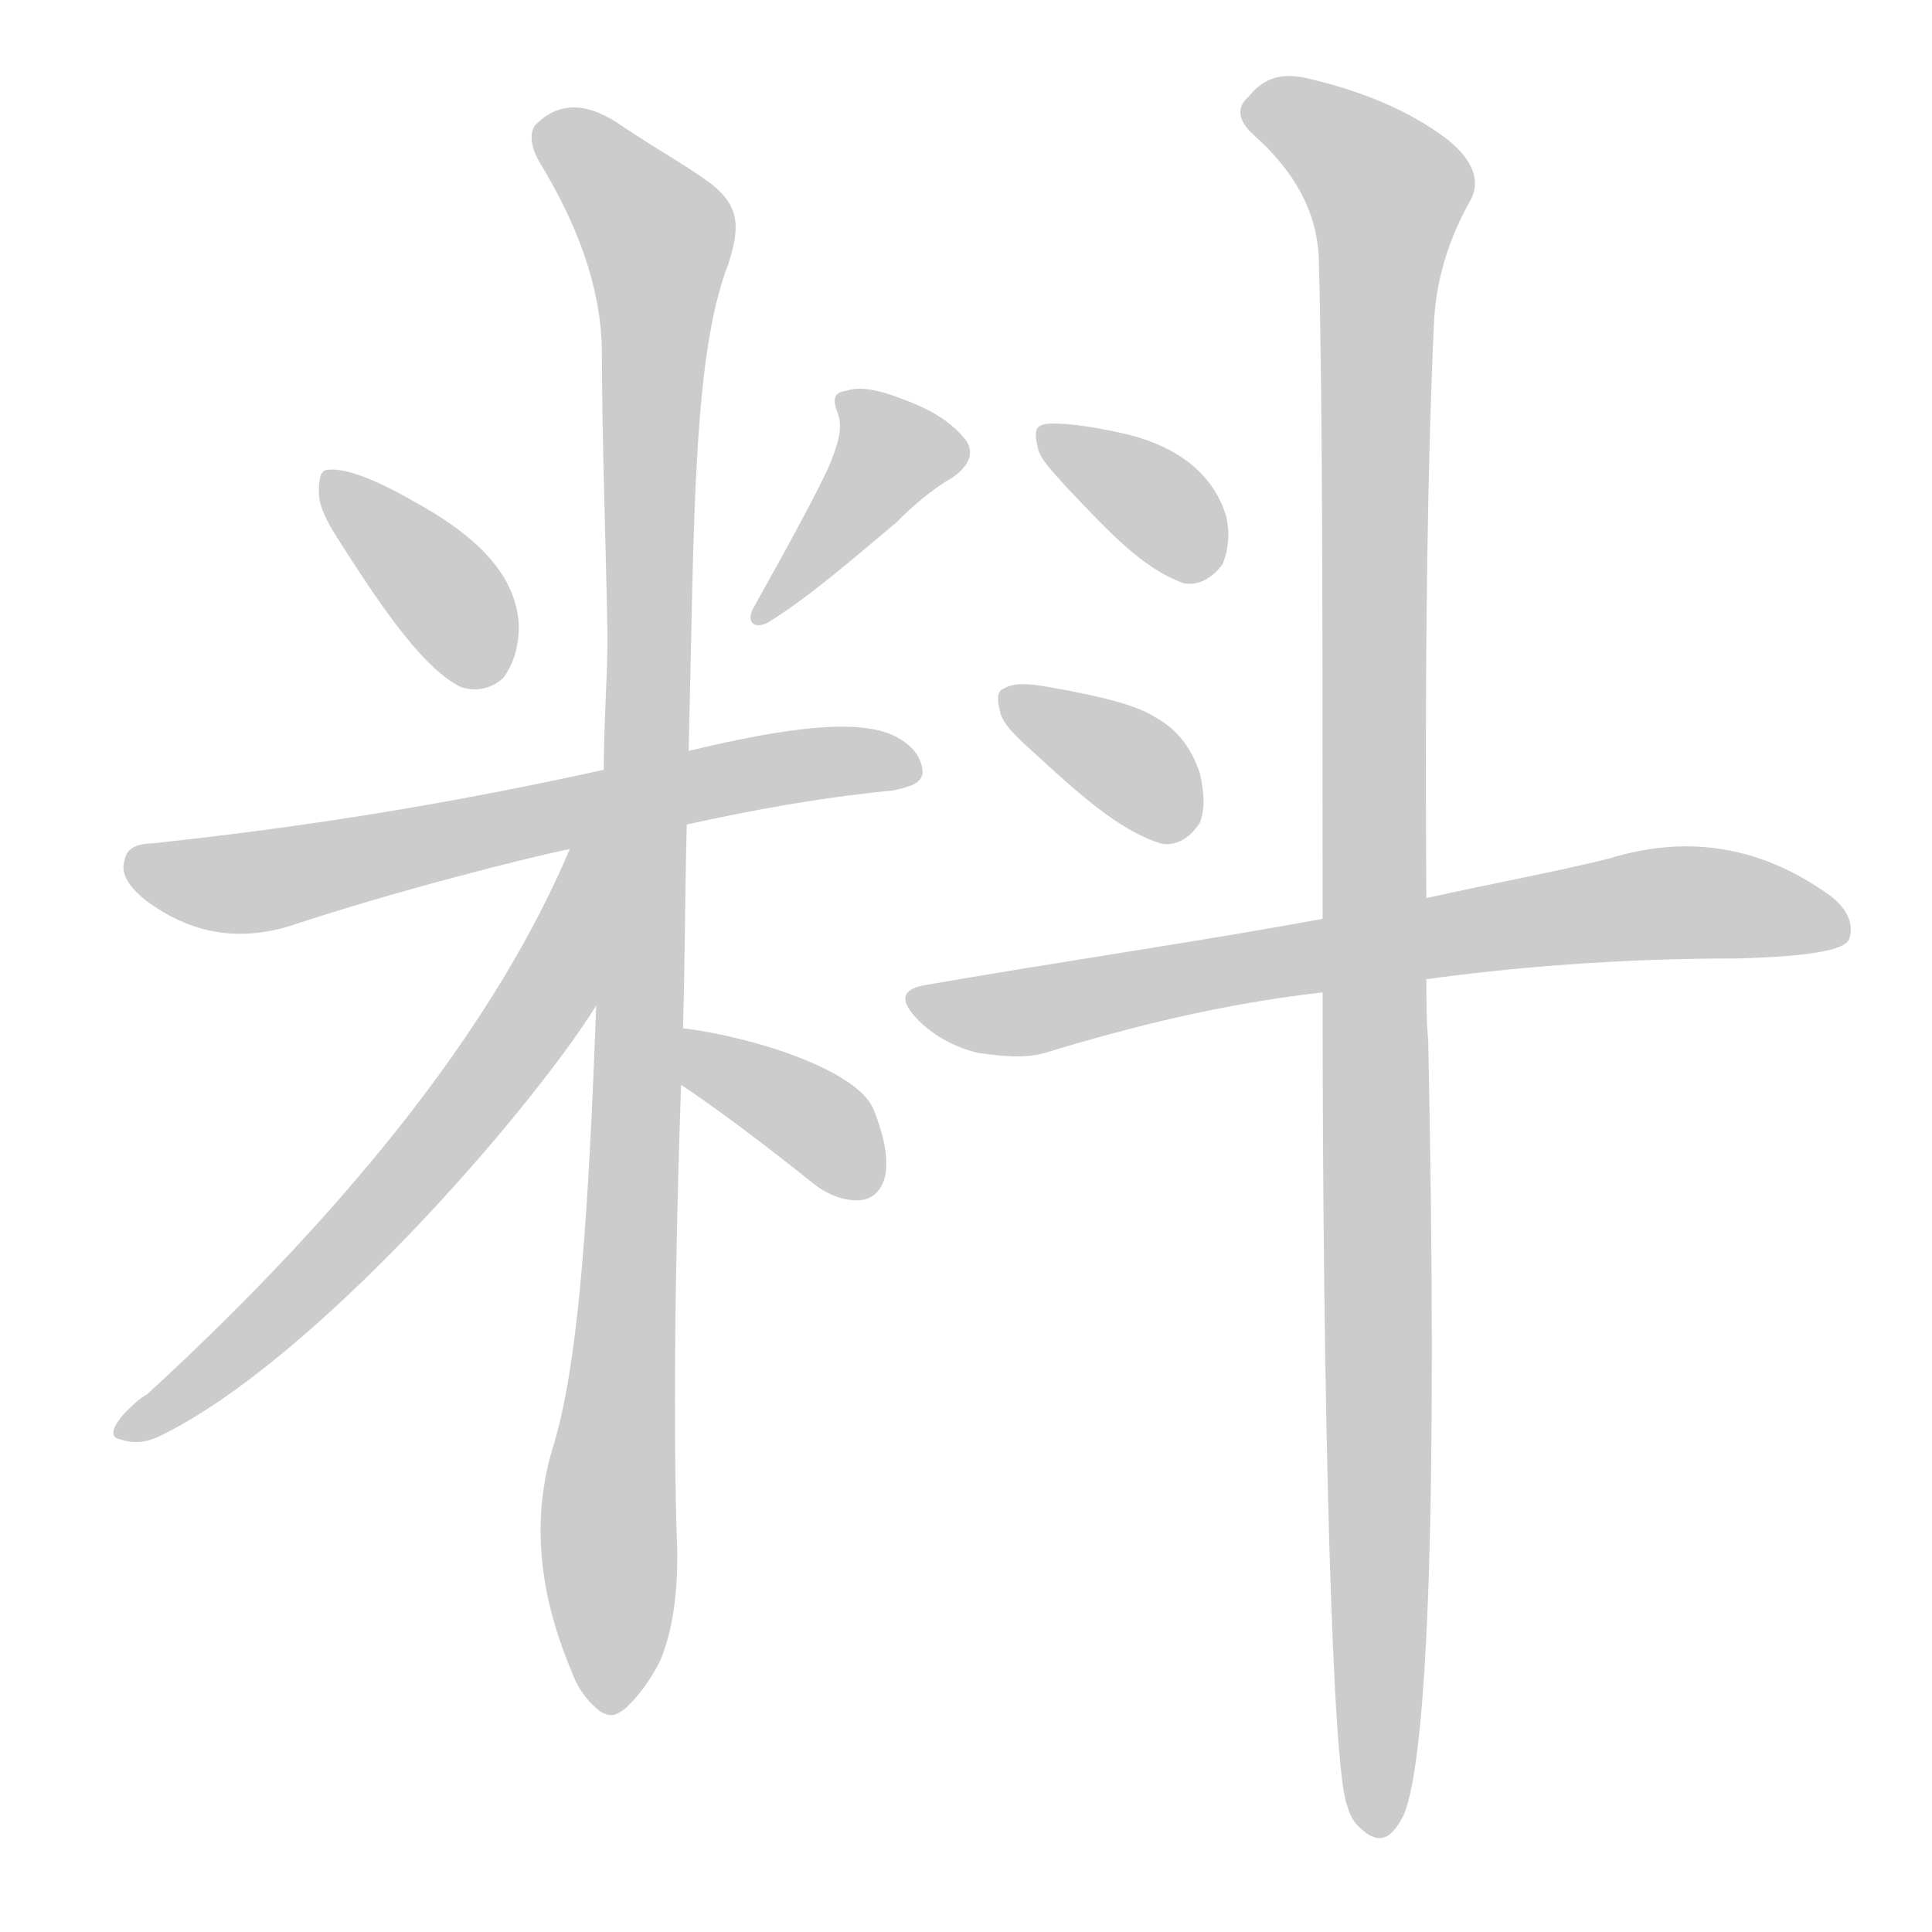 <!--
AnimCJK 2016-2018 Copyright Francois Mizessyn - https://github.com/parsimonhi/animCJK
Derived from:
    MakeMeAHanzi project - https://github.com/skishore/makemeahanzi
    Arphic PL KaitiM GB - https://apps.ubuntu.com/cat/applications/precise/fonts-arphic-gkai00mp/
    Arphic PL UKai - https://apps.ubuntu.com/cat/applications/fonts-arphic-ukai/
You can redistribute and/or modify this file under the terms of the Arphic Public License
as published by Arphic Technology Co., Ltd.
You should have received a copy of this license (the directory "APL") along with this file;
if not, see http://ftp.gnu.org/non-gnu/chinese-fonts-truetype/LICENSE.
-->
<svg id="z26009" class="acjk" version="1.1" viewBox="0 0 1024 1024" xmlns="http://www.w3.org/2000/svg" xmlns:xlink="http://www.w3.org/1999/xlink">
<style>
<![CDATA[
@keyframes z26009k {
	from {
		stroke:#ccc;
		stroke-dashoffset:3334;
	}
	1% {
		stroke:#c00;
		stroke-dashoffset:3334;
	}
	75% {
		stroke:#c00;
		stroke-dashoffset:0;
	}
	to {
		stroke:#000;
	}
}
#z26009 path[clip-path] {
	animation:z26009k 1s linear both;
	stroke-dasharray:3334;
	stroke-width:128;
	stroke-linecap:round;
	fill:none;
}
#z26009 path[clip-path="url(#z26009c1)"] {animation-delay:1s;}
#z26009 path[clip-path="url(#z26009c2)"] {animation-delay:2s;}
#z26009 path[clip-path="url(#z26009c3)"] {animation-delay:3s;}
#z26009 path[clip-path="url(#z26009c4)"] {animation-delay:4s;}
#z26009 path[clip-path="url(#z26009c5)"] {animation-delay:5s;}
#z26009 path[clip-path="url(#z26009c6)"] {animation-delay:6s;}
#z26009 path[clip-path="url(#z26009c7)"] {animation-delay:7s;}
#z26009 path[clip-path="url(#z26009c8)"] {animation-delay:8s;}
#z26009 path[clip-path="url(#z26009c9)"] {animation-delay:9s;}
#z26009 path[clip-path="url(#z26009c10)"] {animation-delay:10s;}
#z26009 path {fill:#ccc;}
]]>
</style>
<path id="z26009d1" d="M180 287C206 328 226 355 244 364C252 367 261 365 267 359C272 352 275 343 275 332C274 305 253 284 218 265C197 253 182 248 174 249C170 249 169 253 169 261C169 267 172 275 180 287Z"></path>
<path id="z26009d2" d="M439 248C432 263 419 287 400 321C395 329 399 334 407 330C428 317 450 298 475 277C484 268 493 260 505 253C515 246 517 238 510 231C502 222 491 216 477 211C464 206 455 205 449 207C442 208 441 211 444 219C447 227 444 236 439 248Z"></path>
<path id="z26009d3" d="M364 437C396 430 432 423 473 419C483 417 488 415 489 410C489 402 484 395 474 390C455 381 419 385 365 398C335 405 335 405 320 408C216 431 136 441 81 447C72 447 67 450 66 456C64 462 67 469 77 477C101 495 126 499 153 491C210 472 282 454 302 450C313 447 313 447 319 446C349 440 349 440 364 437Z"></path>
<path id="z26009d4" d="M362 545C363 512 363 476 364 437C365 411 365 411 365 398C368 277 367 189 386 140C392 121 393 109 375 96C364 88 348 79 330 67C313 55 298 53 285 65C281 68 280 76 286 86C306 119 318 151 319 184C319 232 321 283 322 337C322 359 320 383 320 408C320 408 319 433 319 446C318 475 316 533 316 533C312 641 307 719 294 764C282 801 284 841 303 886C307 897 313 903 318 907C323 910 326 910 332 905C336 901 343 894 350 880C357 863 359 844 359 823C358 800 356 717 361 575C362 555 362 555 362 545Z"></path>
<path id="z26009d5" d="M302 450C264 540 189 637 78 739C74 741 70 745 66 749C59 757 58 762 64 763C70 765 77 765 85 761C167 721 281 589 316 533C357 465 331 377 302 450Z"></path>
<path id="z26009d6" d="M361 575C379 587 402 604 432 628C440 634 449 637 457 636C463 635 467 631 469 624C471 615 469 603 463 588C455 568 402 550 362 545C352 543 353 569 361 575Z"></path>
<path id="z26009d7" d="M566 259C587 281 605 301 627 309C635 311 643 306 648 299C651 292 652 283 650 274C643 250 622 235 592 229C569 224 556 224 553 225C549 226 548 229 550 237C551 243 557 249 566 259Z"></path>
<path id="z26009d8" d="M547 398C572 421 593 440 615 447C623 449 631 444 636 436C639 428 638 419 636 410C631 395 623 386 612 380C603 374 584 369 555 364C544 362 537 362 532 365C529 366 528 369 530 377C531 383 538 390 547 398Z"></path>
<path id="z26009d9" d="M756 519C800 513 855 508 921 508C957 507 977 504 980 498C983 490 979 481 969 474C931 447 892 443 853 455C825 462 792 468 756 476C719 483 719 483 701 487C636 499 566 509 491 522C478 524 476 530 487 541C495 549 506 555 518 558C532 560 544 561 554 558C600 544 648 532 701 526C738 521 738 521 756 519Z"></path>
<path id="z26009d10" d="M701 526C701 746 706 937 714 957C715 960 716 964 720 968C730 978 737 976 744 962C757 931 762 794 757 552C756 541 756 530 756 519C756 504 756 577 756 476C755 337 757 236 760 172C761 148 768 126 780 105C785 94 779 83 766 73C747 59 724 49 695 42C680 38 670 41 662 51C655 57 656 64 665 72C685 90 698 111 699 137C701 213 701 330 701 487C701 513 701 513 701 526Z"></path>
<defs>
	<clipPath id="z26009c1"><use xlink:href="#z26009d1"></use></clipPath>
	<clipPath id="z26009c2"><use xlink:href="#z26009d2"></use></clipPath>
	<clipPath id="z26009c3"><use xlink:href="#z26009d3"></use></clipPath>
	<clipPath id="z26009c4"><use xlink:href="#z26009d4"></use></clipPath>
	<clipPath id="z26009c5"><use xlink:href="#z26009d5"></use></clipPath>
	<clipPath id="z26009c6"><use xlink:href="#z26009d6"></use></clipPath>
	<clipPath id="z26009c7"><use xlink:href="#z26009d7"></use></clipPath>
	<clipPath id="z26009c8"><use xlink:href="#z26009d8"></use></clipPath>
	<clipPath id="z26009c9"><use xlink:href="#z26009d9"></use></clipPath>
	<clipPath id="z26009c10"><use xlink:href="#z26009d10"></use></clipPath>
</defs>
<path pathLength="3333" clip-path="url(#z26009c1)" d="M178 257L264 358"></path>
<path pathLength="3333" clip-path="url(#z26009c2)" d="M451 212L476 245L406 324"></path>
<path pathLength="3333" clip-path="url(#z26009c3)" d="M69 457L140 467L483 404"></path>
<path pathLength="3333" clip-path="url(#z26009c4)" d="M288 67L353 142L322 905"></path>
<path pathLength="3333" clip-path="url(#z26009c5)" d="M311 454L291 526L229 613L67 755"></path>
<path pathLength="3333" clip-path="url(#z26009c6)" d="M368 552L460 628"></path>
<path pathLength="3333" clip-path="url(#z26009c7)" d="M557 232L641 299"></path>
<path pathLength="3333" clip-path="url(#z26009c8)" d="M535 370L630 435"></path>
<path pathLength="3333" clip-path="url(#z26009c9)" d="M486 530L874 479L977 489"></path>
<path pathLength="3333" clip-path="url(#z26009c10)" d="M663 58L739 112L731 967"></path>
</svg>